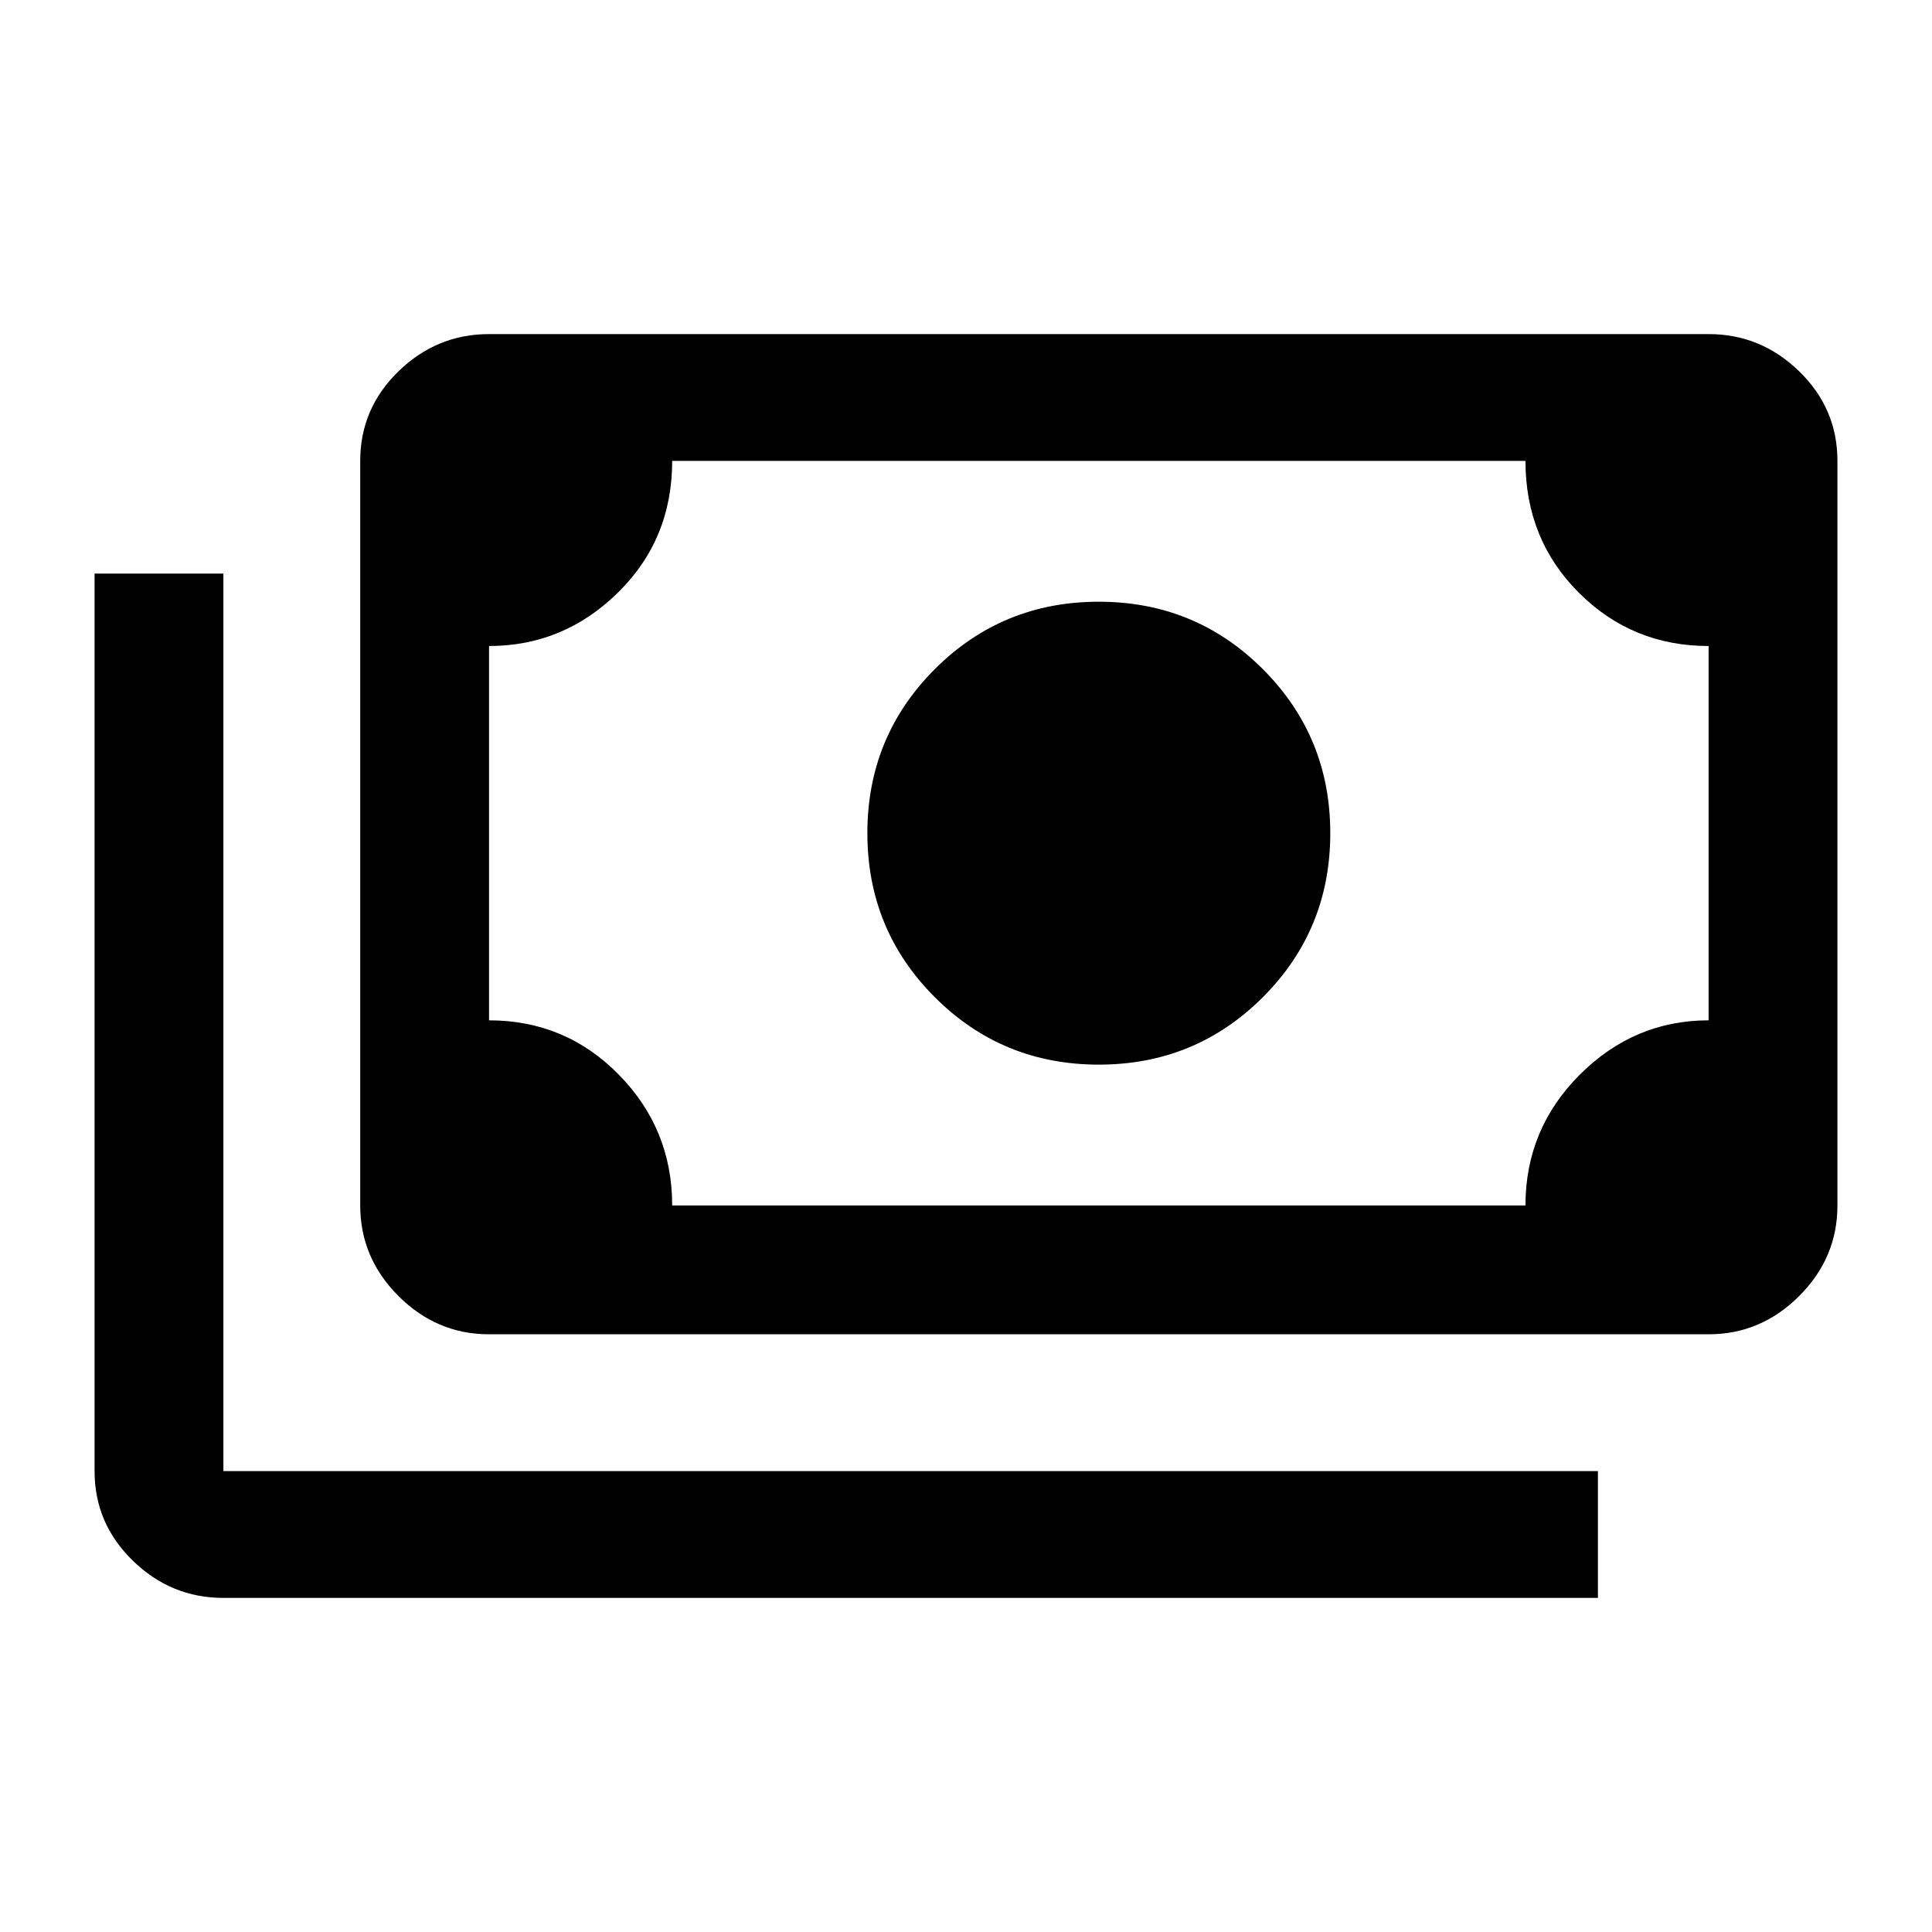 <svg xmlns="http://www.w3.org/2000/svg" height="40" width="40"><path d="M22.75 22.042q-2 0-3.396-1.396t-1.396-3.396q0-2 1.396-3.396t3.396-1.396q2 0 3.396 1.396t1.396 3.396q0 2-1.396 3.396t-3.396 1.396Zm-12.625 5.583q-1.083 0-1.875-.792-.792-.791-.792-1.875V9.542q0-1.084.792-1.854.792-.771 1.875-.771h25.25q1.083 0 1.875.771.792.77.792 1.854v15.416q0 1.084-.792 1.875-.792.792-1.875.792Zm3.792-2.667h17.666q0-1.583 1.125-2.708 1.125-1.125 2.667-1.125v-7.75q-1.583 0-2.687-1.104-1.105-1.104-1.105-2.729H13.917q0 1.625-1.125 2.729t-2.667 1.104v7.75q1.583 0 2.687 1.125 1.105 1.125 1.105 2.708Zm19.166 8.125H4.625q-1.083 0-1.875-.771-.792-.77-.792-1.854V11.875h2.667v18.583h28.458Zm-22.958-8.125V9.542v15.416Z"/></svg>